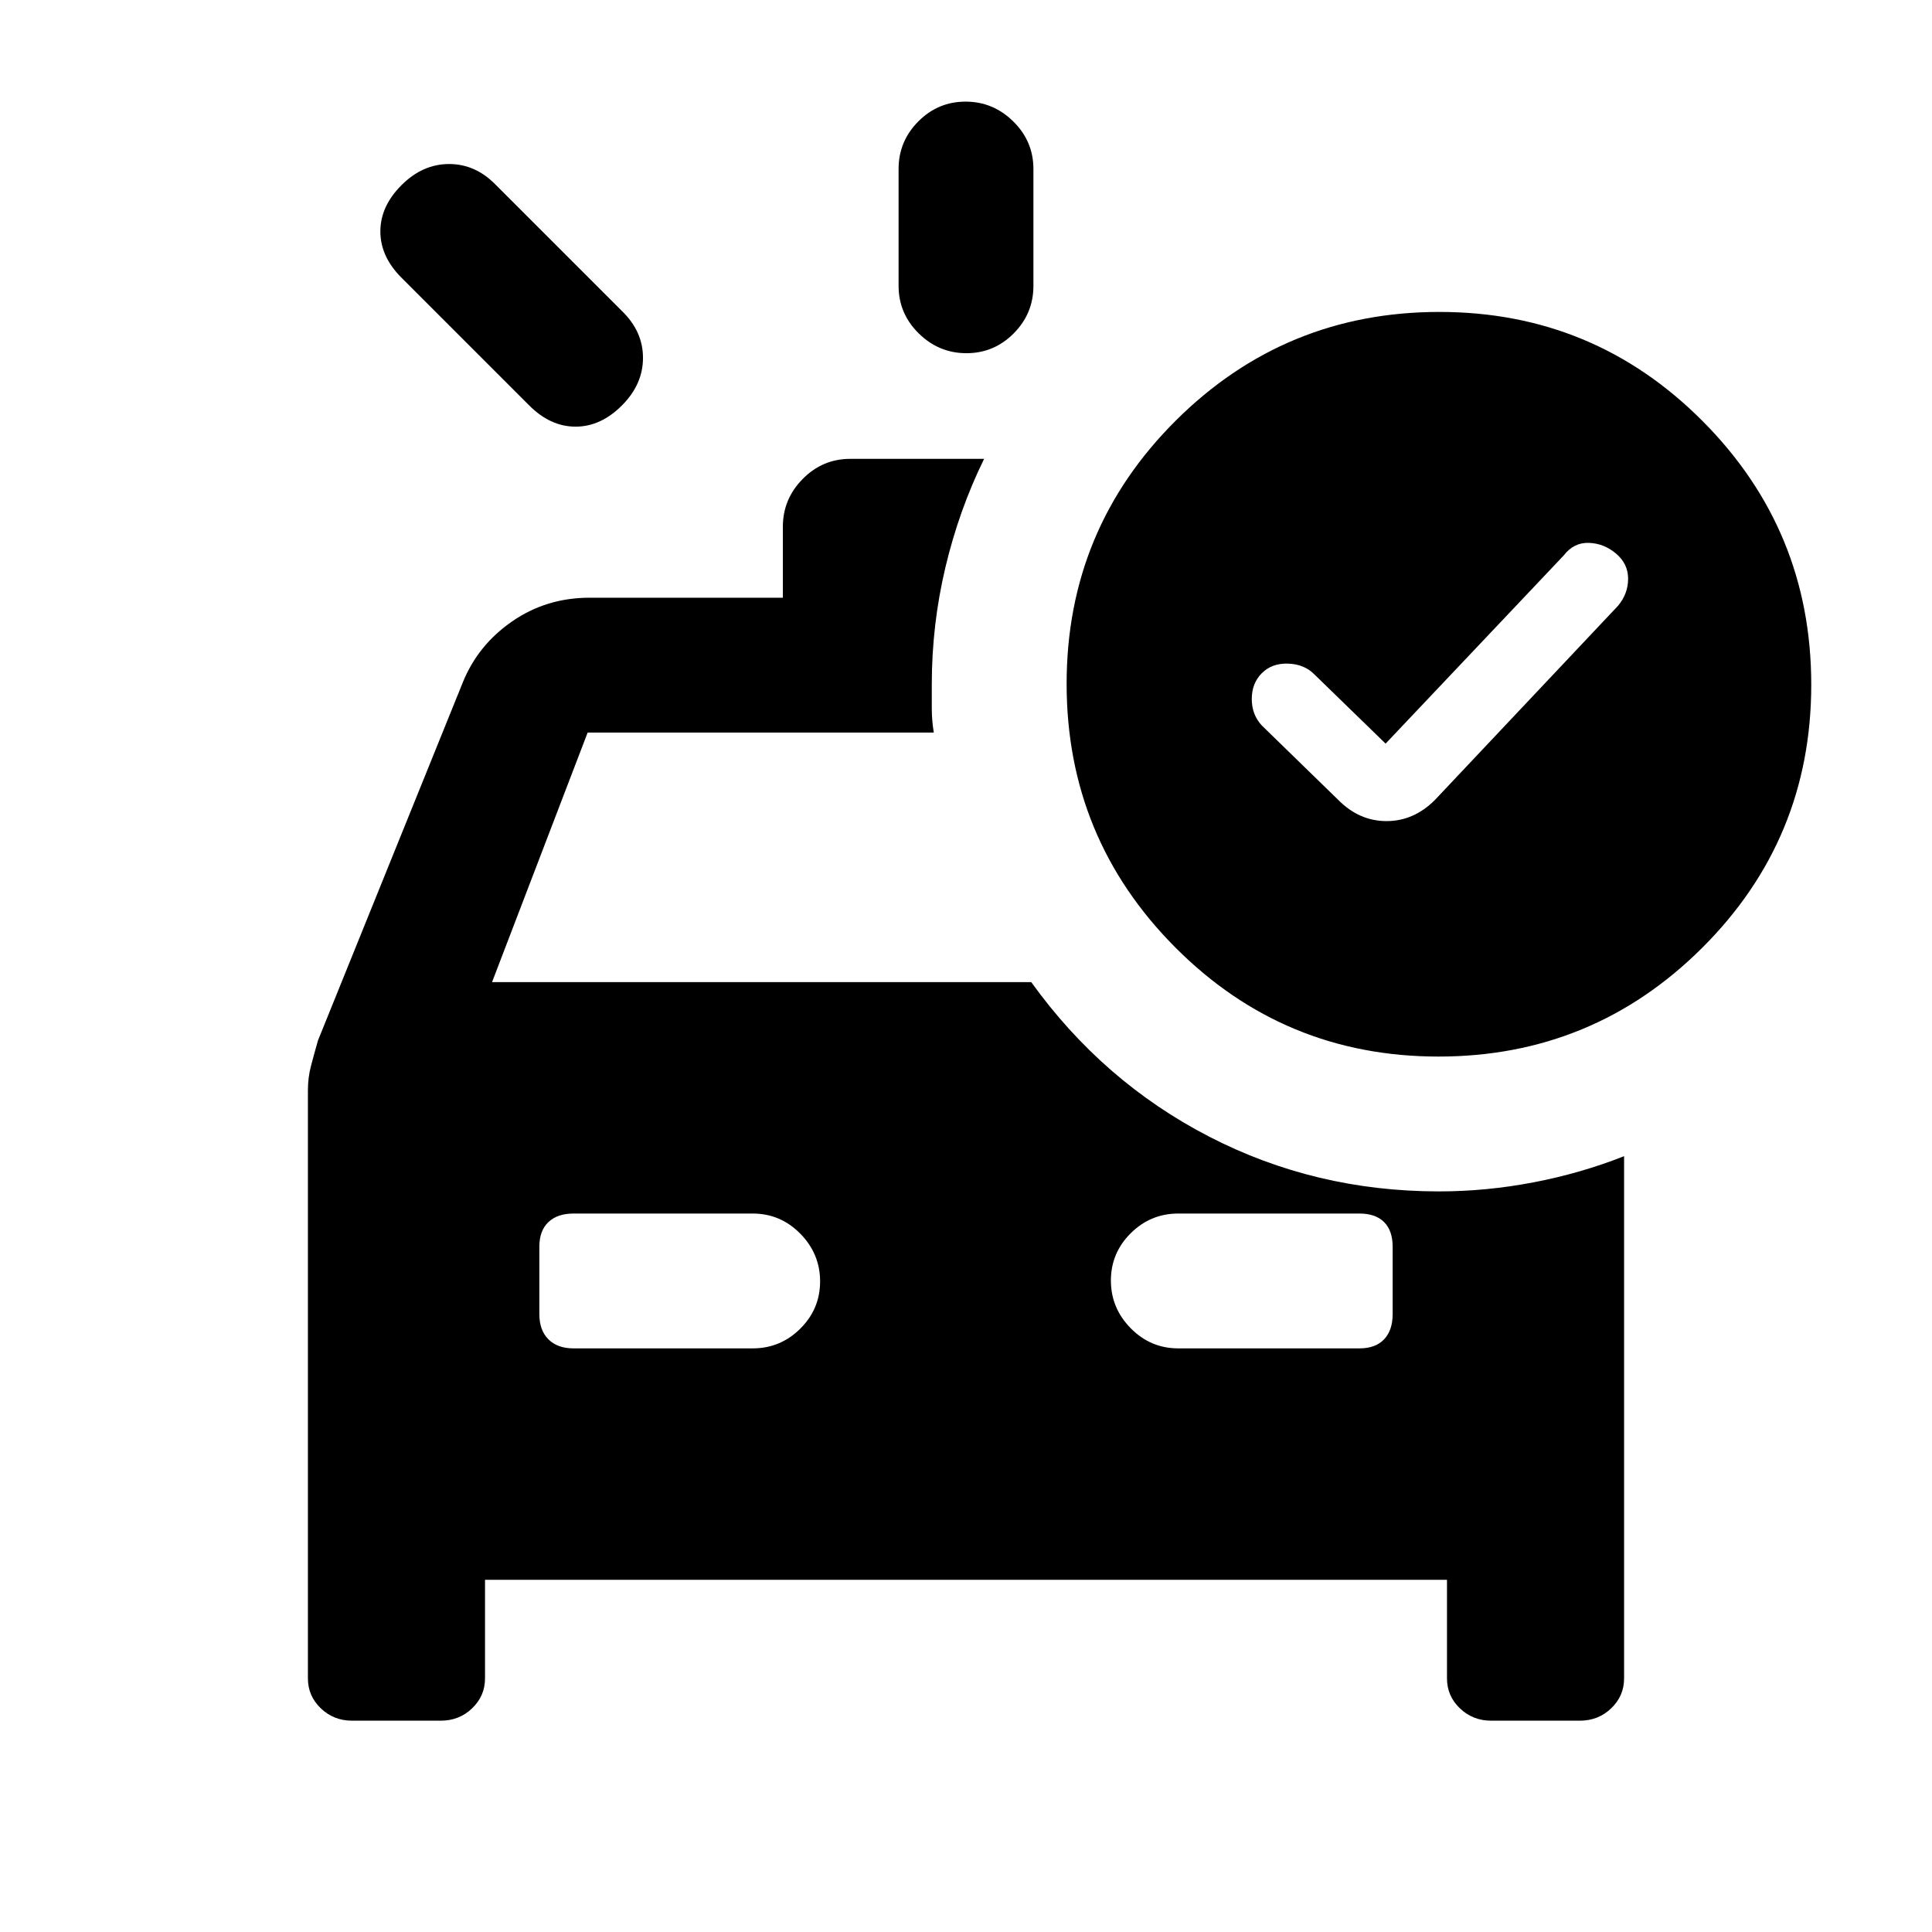 <svg xmlns="http://www.w3.org/2000/svg" height="20" viewBox="0 96 960 960" width="20"><path d="M446.5 238v-58q0-13.8 9.789-23.65 9.79-9.85 23.5-9.85 13.711 0 23.711 9.85 10 9.85 10 23.65v58q0 13.8-9.789 23.65-9.79 9.85-23.5 9.85-13.711 0-23.711-9.85-10-9.85-10-23.65ZM263 297.5 199.5 234Q189 223.5 189 211t10.5-23q10.5-10.5 23.682-10.5 13.182 0 23.318 10.5l62.5 62.5q10.5 10.136 10.5 23.318Q319.5 287 309 297.5 298.5 308 286 308t-23-10.5ZM374 766q13.8 0 23.65-9.789 9.85-9.79 9.85-23.5 0-13.711-9.85-23.711-9.85-10-23.65-10h-89q-8 0-12.5 4.25T268 715.5V749q0 8 4.5 12.5T285 766h89Zm211.5 0h90q8 0 12.25-4.5T692 749v-33.5q0-8-4.25-12.25T675.5 699h-90q-13.8 0-23.65 9.789-9.85 9.79-9.85 23.5Q552 746 561.85 756q9.85 10 23.65 10Zm103-300.5L653 431q-5-5-13-5.25t-13 4.75q-5 5-5 12.818t5 13.182l38 37q10.409 10.5 23.955 10.5Q702.5 504 713 493.5l91-96.5q5-6 5-13.429 0-7.428-6-12.5-6-5.071-13.5-5.321T777 372l-88.5 93.5ZM715.226 251Q792 251 846 305.226t54 131Q900 513 845.774 567t-131 54Q638 621 584 566.774t-54-131Q530 359 584.226 305t131-54ZM175 951q-9.2 0-15.6-6.15T153 930V637.821q0-6.321 1.5-12.071T158 613l72-178q7.5-18.5 24.5-30.25T293 393h96v-35.289Q389 344 398.85 334q9.85-10 23.65-10H489q-12.5 25.5-19.25 54T463 436v12q0 6 1 12H292l-47.5 124h267.911Q548 633.5 600.75 660.75T715 688q23.5 0 47-4.5t45-13V930q0 8.7-6.4 14.85T785 951h-44q-9.2 0-15.6-6.15T719 930v-49H241v49q0 8.7-6.4 14.85T219 951h-44Z"/></svg>